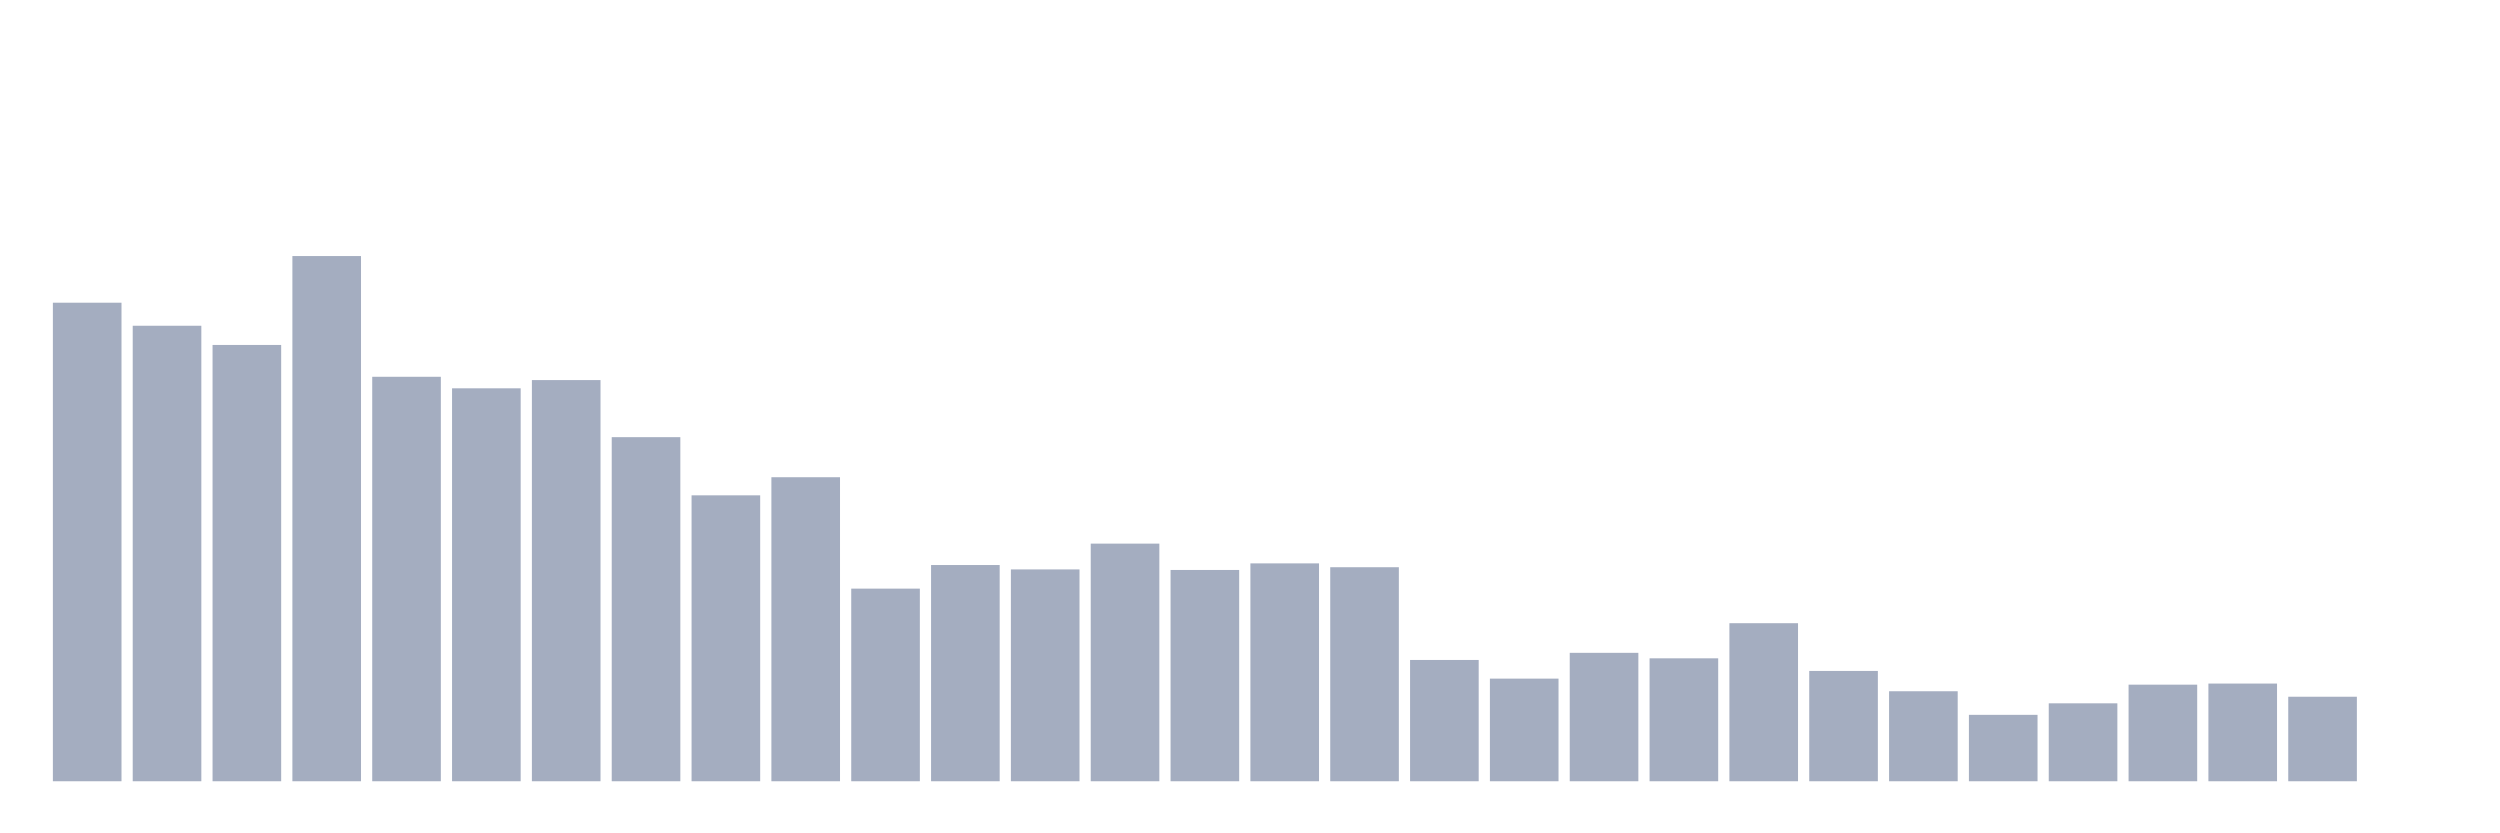 <svg xmlns="http://www.w3.org/2000/svg" viewBox="0 0 480 160"><g transform="translate(10,10)"><rect class="bar" x="0.153" width="13.175" y="48.119" height="91.881" fill="rgb(164,173,192)"></rect><rect class="bar" x="15.482" width="13.175" y="52.544" height="87.456" fill="rgb(164,173,192)"></rect><rect class="bar" x="30.81" width="13.175" y="56.232" height="83.768" fill="rgb(164,173,192)"></rect><rect class="bar" x="46.138" width="13.175" y="39.162" height="100.838" fill="rgb(164,173,192)"></rect><rect class="bar" x="61.466" width="13.175" y="62.343" height="77.657" fill="rgb(164,173,192)"></rect><rect class="bar" x="76.794" width="13.175" y="64.556" height="75.444" fill="rgb(164,173,192)"></rect><rect class="bar" x="92.123" width="13.175" y="62.976" height="77.024" fill="rgb(164,173,192)"></rect><rect class="bar" x="107.451" width="13.175" y="73.934" height="66.066" fill="rgb(164,173,192)"></rect><rect class="bar" x="122.779" width="13.175" y="85.103" height="54.897" fill="rgb(164,173,192)"></rect><rect class="bar" x="138.107" width="13.175" y="81.626" height="58.374" fill="rgb(164,173,192)"></rect><rect class="bar" x="153.436" width="13.175" y="103.016" height="36.984" fill="rgb(164,173,192)"></rect><rect class="bar" x="168.764" width="13.175" y="98.485" height="41.515" fill="rgb(164,173,192)"></rect><rect class="bar" x="184.092" width="13.175" y="99.328" height="40.672" fill="rgb(164,173,192)"></rect><rect class="bar" x="199.42" width="13.175" y="94.375" height="45.625" fill="rgb(164,173,192)"></rect><rect class="bar" x="214.748" width="13.175" y="99.433" height="40.567" fill="rgb(164,173,192)"></rect><rect class="bar" x="230.077" width="13.175" y="98.169" height="41.831" fill="rgb(164,173,192)"></rect><rect class="bar" x="245.405" width="13.175" y="98.906" height="41.094" fill="rgb(164,173,192)"></rect><rect class="bar" x="260.733" width="13.175" y="116.714" height="23.286" fill="rgb(164,173,192)"></rect><rect class="bar" x="276.061" width="13.175" y="120.296" height="19.704" fill="rgb(164,173,192)"></rect><rect class="bar" x="291.39" width="13.175" y="115.344" height="24.656" fill="rgb(164,173,192)"></rect><rect class="bar" x="306.718" width="13.175" y="116.397" height="23.603" fill="rgb(164,173,192)"></rect><rect class="bar" x="322.046" width="13.175" y="109.654" height="30.346" fill="rgb(164,173,192)"></rect><rect class="bar" x="337.374" width="13.175" y="118.821" height="21.179" fill="rgb(164,173,192)"></rect><rect class="bar" x="352.702" width="13.175" y="122.72" height="17.28" fill="rgb(164,173,192)"></rect><rect class="bar" x="368.031" width="13.175" y="127.25" height="12.75" fill="rgb(164,173,192)"></rect><rect class="bar" x="383.359" width="13.175" y="125.038" height="14.962" fill="rgb(164,173,192)"></rect><rect class="bar" x="398.687" width="13.175" y="121.455" height="18.545" fill="rgb(164,173,192)"></rect><rect class="bar" x="414.015" width="13.175" y="121.244" height="18.756" fill="rgb(164,173,192)"></rect><rect class="bar" x="429.344" width="13.175" y="123.773" height="16.227" fill="rgb(164,173,192)"></rect><rect class="bar" x="444.672" width="13.175" y="140" height="0" fill="rgb(164,173,192)"></rect></g></svg>